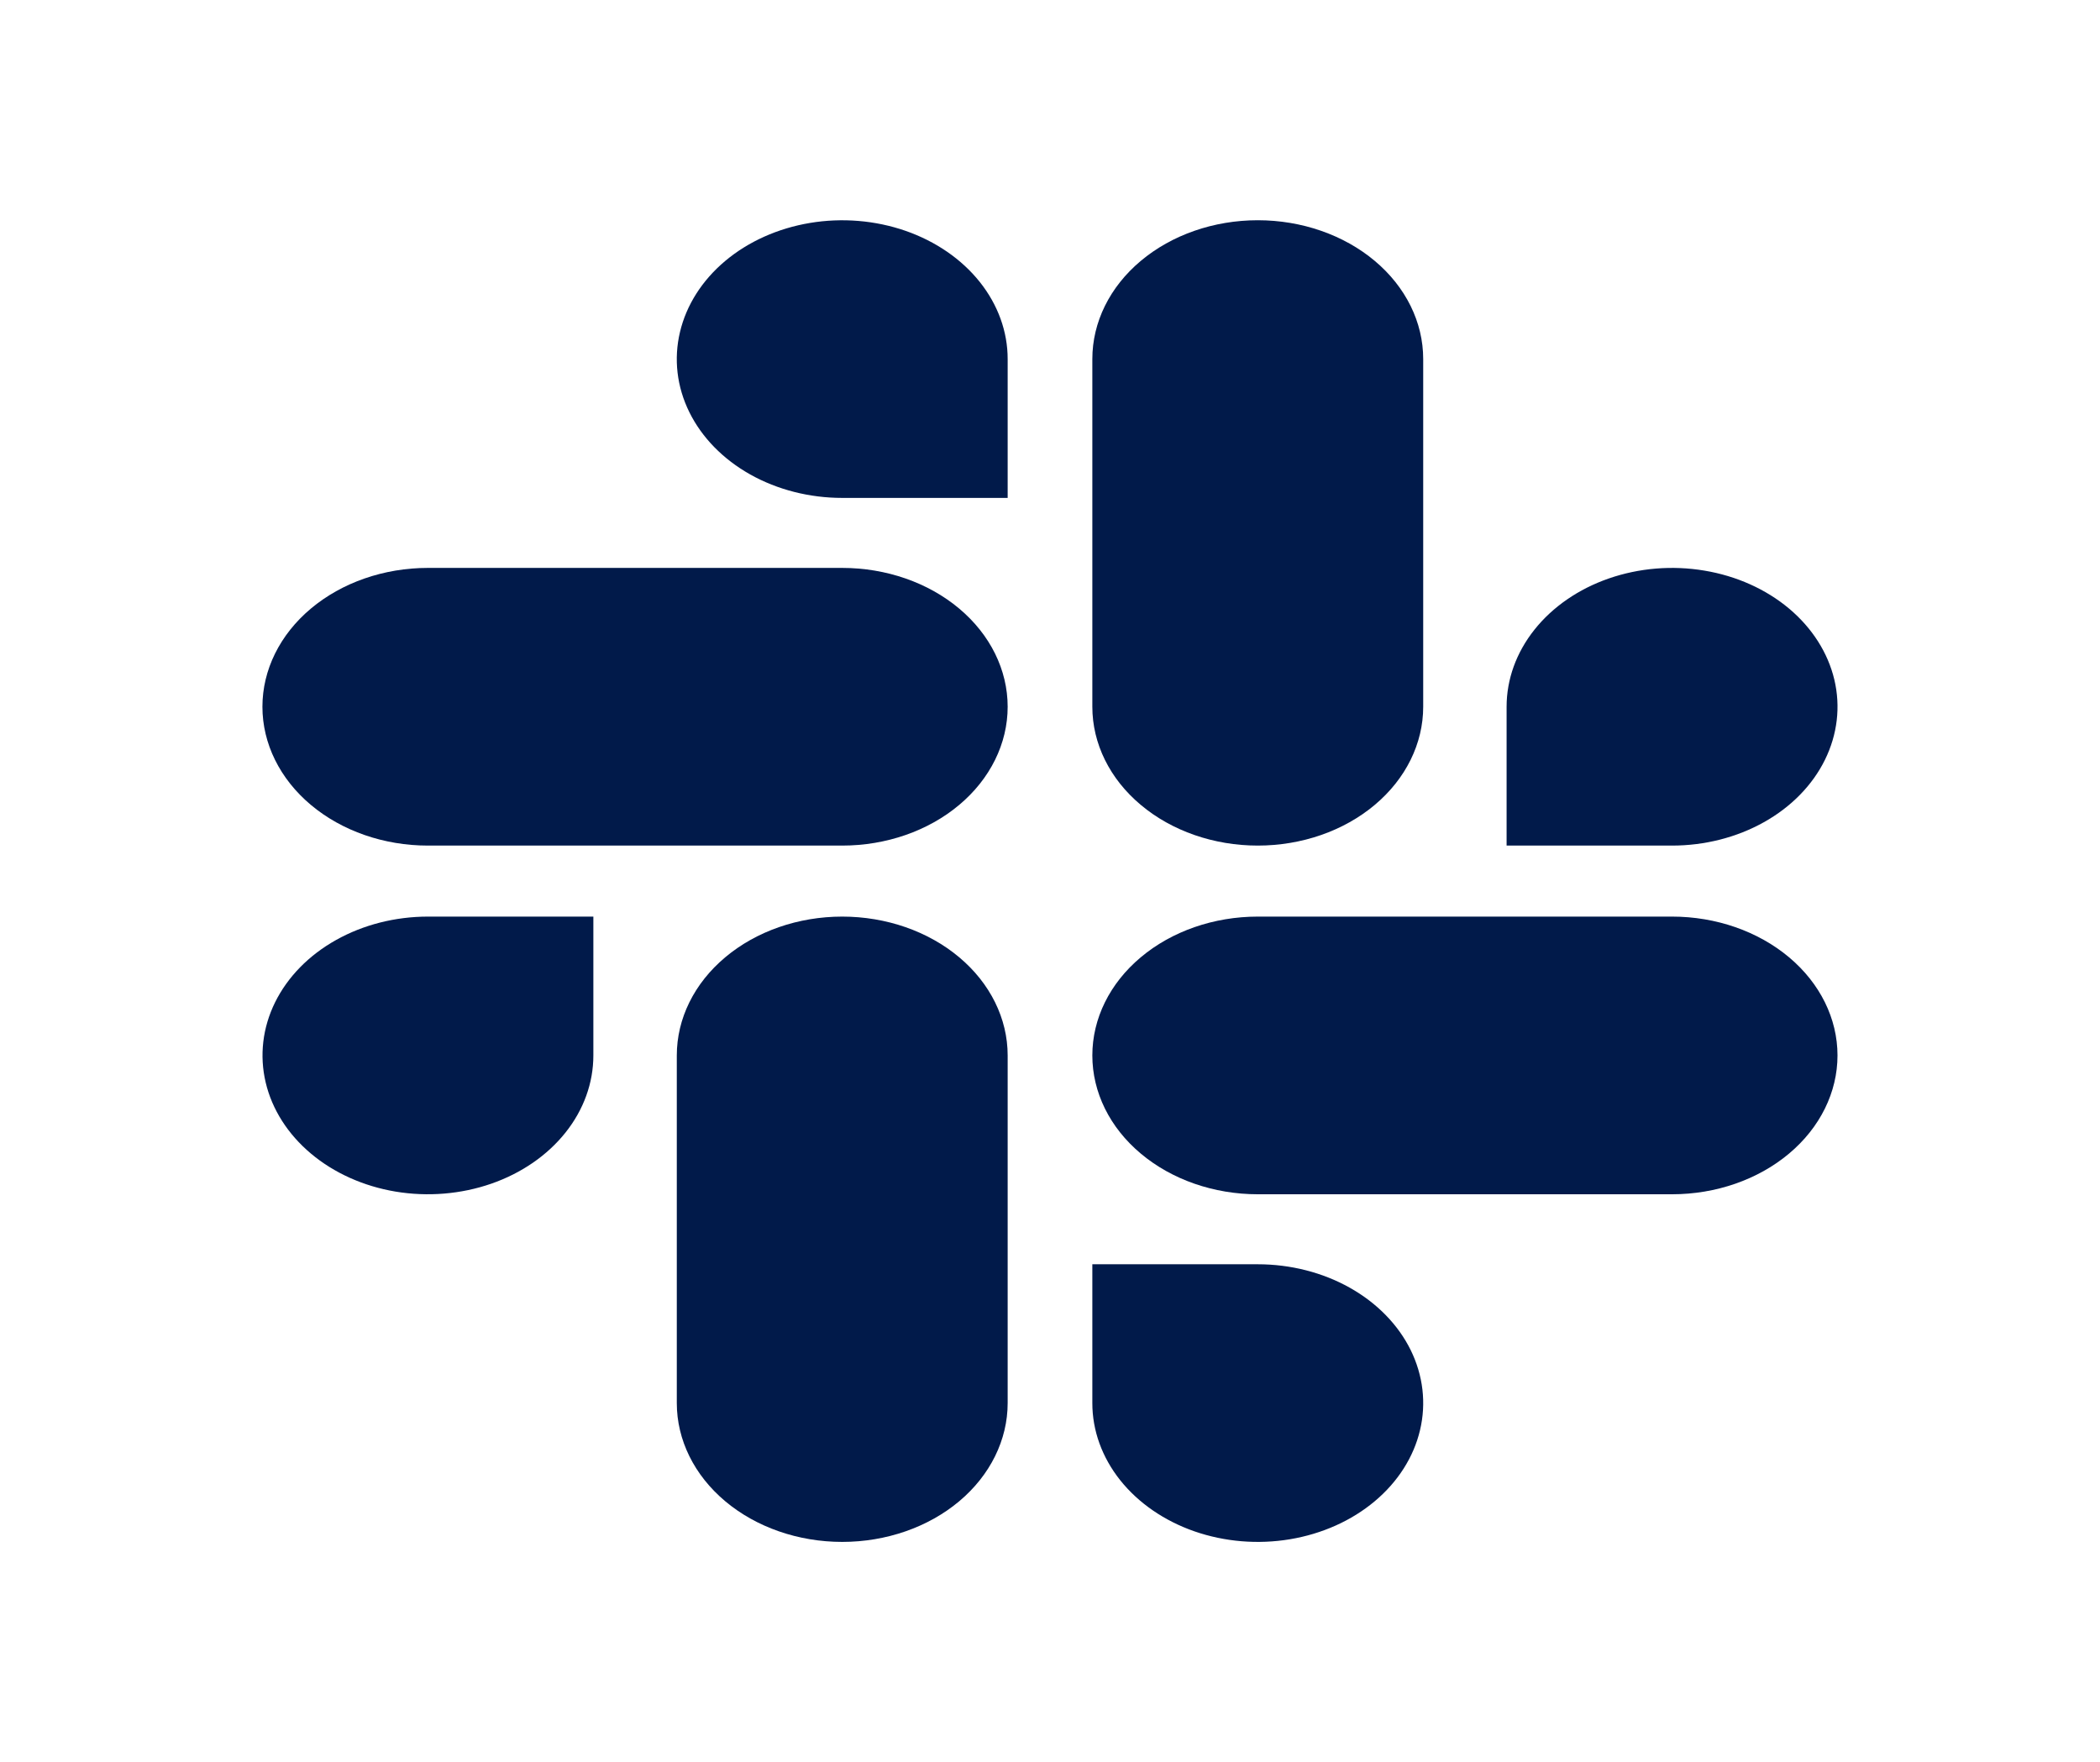 <svg width="56" height="47" viewBox="0 0 56 47" fill="none" xmlns="http://www.w3.org/2000/svg">
<path d="M15.823 28.15C15.823 28.883 15.565 29.598 15.08 30.207C14.595 30.816 13.906 31.291 13.1 31.571C12.293 31.851 11.406 31.924 10.55 31.782C9.695 31.639 8.908 31.286 8.292 30.768C7.675 30.25 7.255 29.59 7.085 28.872C6.915 28.153 7.002 27.409 7.336 26.732C7.671 26.055 8.236 25.477 8.962 25.071C9.688 24.664 10.541 24.447 11.414 24.447H15.823V28.15Z" fill="#011A4A"/>
<path d="M18.048 28.15C18.048 27.168 18.512 26.226 19.34 25.532C20.167 24.837 21.289 24.447 22.459 24.447C23.63 24.447 24.752 24.837 25.579 25.532C26.406 26.226 26.871 27.168 26.871 28.15V37.422C26.871 38.404 26.406 39.346 25.579 40.041C24.752 40.735 23.63 41.125 22.459 41.125C21.289 41.125 20.167 40.735 19.34 40.041C18.512 39.346 18.048 38.404 18.048 37.422V28.15Z" fill="#011A4A"/>
<path d="M22.459 13.28C21.587 13.28 20.734 13.063 20.008 12.656C19.283 12.249 18.717 11.671 18.383 10.994C18.049 10.318 17.962 9.573 18.133 8.855C18.303 8.137 18.723 7.477 19.34 6.959C19.958 6.441 20.744 6.089 21.6 5.946C22.456 5.803 23.343 5.877 24.149 6.157C24.955 6.438 25.644 6.913 26.129 7.522C26.613 8.131 26.872 8.847 26.871 9.579V13.28H22.459Z" fill="#011A4A"/>
<path d="M22.459 15.147C23.63 15.147 24.752 15.537 25.579 16.232C26.406 16.926 26.871 17.868 26.871 18.85C26.871 19.832 26.406 20.774 25.579 21.468C24.752 22.163 23.63 22.553 22.459 22.553H11.41C10.24 22.553 9.118 22.163 8.29 21.468C7.463 20.774 6.998 19.832 6.998 18.85C6.998 17.868 7.463 16.926 8.29 16.232C9.118 15.537 10.24 15.147 11.41 15.147H22.459Z" fill="#011A4A"/>
<path d="M40.176 18.85C40.176 18.117 40.435 17.402 40.92 16.793C41.405 16.184 42.094 15.709 42.9 15.429C43.707 15.149 44.594 15.075 45.45 15.219C46.305 15.361 47.092 15.714 47.709 16.232C48.325 16.75 48.745 17.41 48.916 18.128C49.086 18.847 48.998 19.591 48.664 20.268C48.33 20.945 47.764 21.523 47.038 21.929C46.312 22.336 45.459 22.553 44.587 22.553H40.176V18.85Z" fill="#011A4A"/>
<path d="M37.952 18.85C37.952 19.832 37.487 20.774 36.66 21.468C35.833 22.163 34.711 22.553 33.541 22.553C32.37 22.553 31.248 22.163 30.421 21.468C29.593 20.774 29.129 19.832 29.129 18.85V9.576C29.129 8.594 29.593 7.652 30.421 6.958C31.248 6.264 32.37 5.874 33.541 5.874C34.711 5.874 35.833 6.264 36.66 6.958C37.487 7.652 37.952 8.594 37.952 9.576V18.85Z" fill="#011A4A"/>
<path d="M33.541 33.72C34.413 33.72 35.266 33.937 35.992 34.344C36.717 34.751 37.283 35.329 37.617 36.006C37.95 36.682 38.038 37.427 37.867 38.145C37.697 38.864 37.277 39.523 36.659 40.041C36.042 40.559 35.256 40.911 34.4 41.054C33.544 41.197 32.657 41.123 31.851 40.843C31.045 40.562 30.356 40.087 29.871 39.478C29.387 38.869 29.128 38.153 29.129 37.421V33.72H33.541Z" fill="#011A4A"/>
<path d="M33.541 31.853C32.37 31.853 31.248 31.463 30.421 30.768C29.593 30.074 29.129 29.132 29.129 28.15C29.129 27.168 29.593 26.226 30.421 25.532C31.248 24.837 32.37 24.447 33.541 24.447H44.588C45.758 24.447 46.88 24.837 47.708 25.532C48.535 26.226 49 27.168 49 28.15C49 29.132 48.535 30.074 47.708 30.768C46.88 31.463 45.758 31.853 44.588 31.853H33.541Z" fill="#011A4A"/>
</svg>
